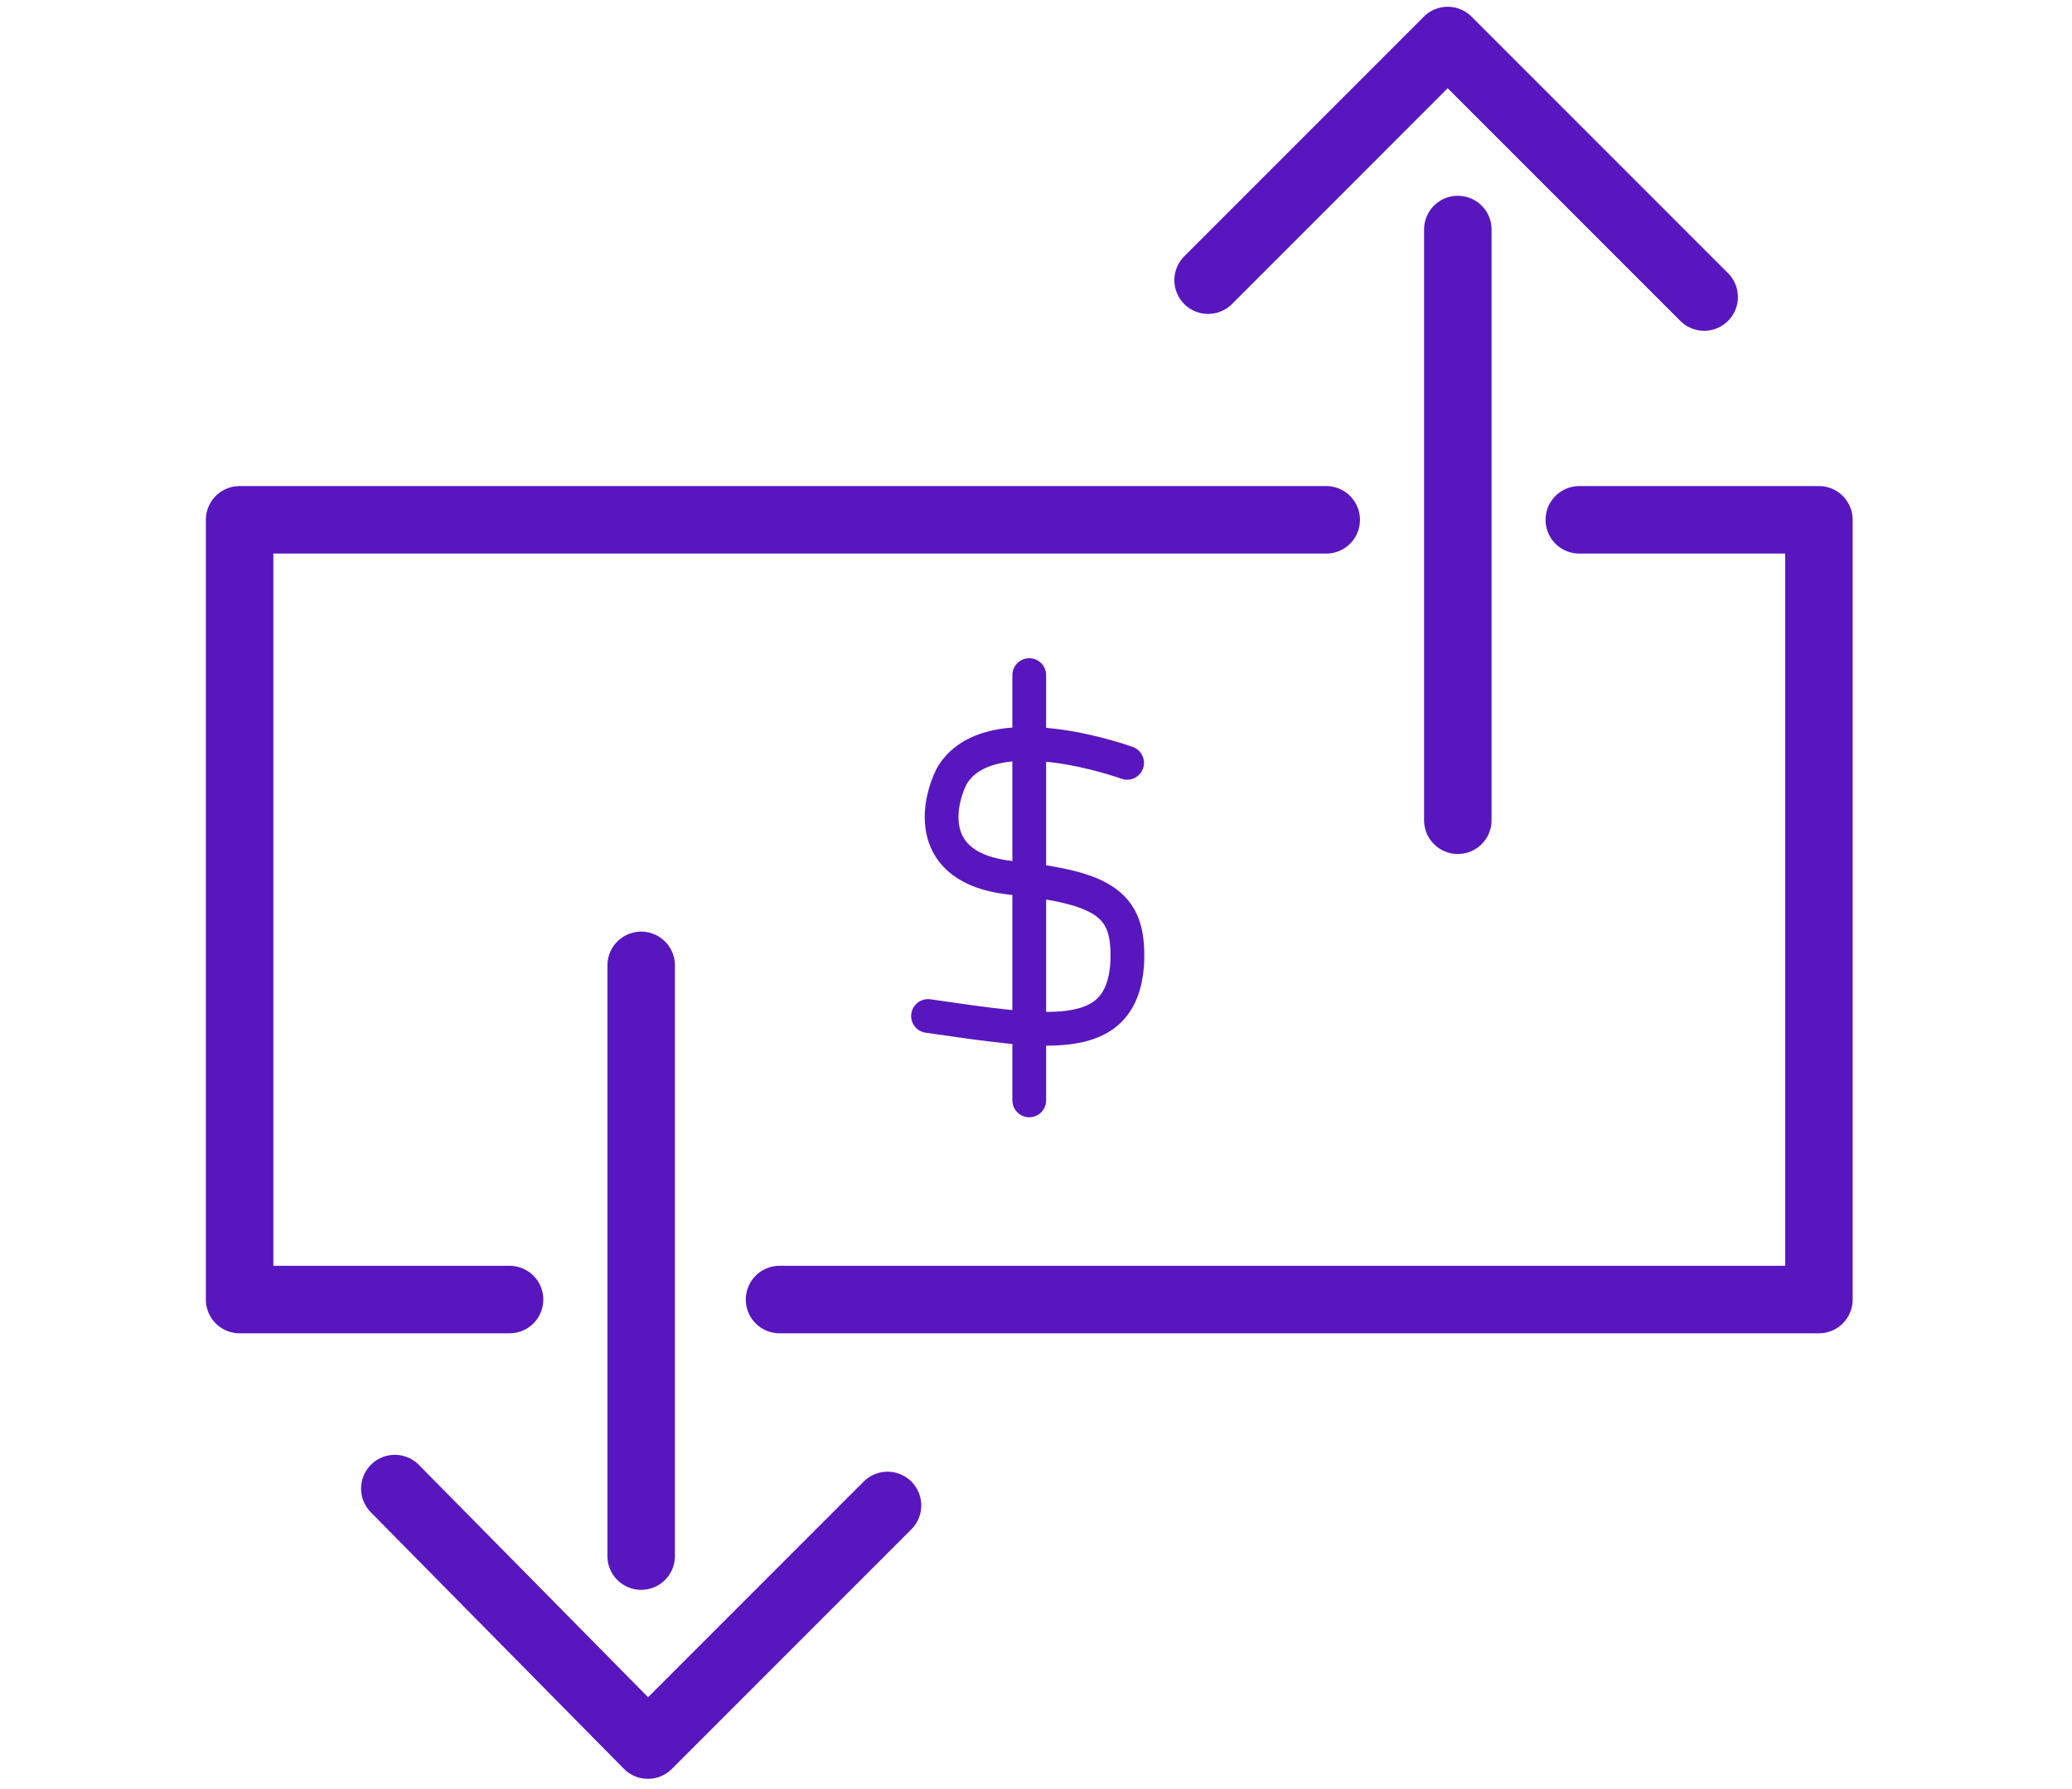 <?xml version="1.0" encoding="utf-8"?>
<!-- Generator: Adobe Illustrator 21.0.0, SVG Export Plug-In . SVG Version: 6.00 Build 0)  -->
<svg version="1.1" id="Layer_1" xmlns="http://www.w3.org/2000/svg" xmlns:xlink="http://www.w3.org/1999/xlink" x="0px" y="0px"
	 viewBox="0 0 61.4 53" style="enable-background:new 0 0 61.4 53;" xml:space="preserve">
<style type="text/css">
	.st0{fill:none;stroke:#5816BF;stroke-width:2;stroke-linecap:round;stroke-linejoin:round;stroke-miterlimit:10;}
	.st1{fill:none;stroke:#5816BF;stroke-width:2;stroke-miterlimit:10;}
	.st2{fill:#5816BF;}
	.st3{fill:none;stroke:#5816BF;stroke-width:3;stroke-linecap:round;stroke-linejoin:round;stroke-miterlimit:10;}
	.st4{clip-path:url(#SVGID_2_);}
	.st5{fill:none;stroke:#5816BF;stroke-linecap:round;stroke-linejoin:round;stroke-miterlimit:10;}
	.st6{fill:none;}
	.st7{fill:none;stroke:#5816BF;stroke-width:2;stroke-linecap:round;stroke-miterlimit:10;}
	.st8{fill:#5816BF;stroke:#5816BF;stroke-width:0.75;stroke-miterlimit:10;}
	.st9{fill:none;stroke:#5816BF;stroke-miterlimit:10;}
	.st10{fill:none;stroke:#5816BF;stroke-width:0.75;stroke-linecap:round;stroke-linejoin:round;stroke-miterlimit:10;}
	.st11{fill:none;stroke:#5816BF;stroke-width:0.5;stroke-linecap:round;stroke-linejoin:round;stroke-miterlimit:10;}
	.st12{fill:none;stroke:#5816BF;stroke-linecap:round;stroke-miterlimit:10;}
	.st13{fill:#5816BF;stroke:#5816BF;stroke-width:0.25;stroke-miterlimit:10;}
	.st14{clip-path:url(#SVGID_4_);}
	.st15{fill:#FFFFFF;stroke:#5816BF;stroke-linecap:round;stroke-linejoin:round;stroke-miterlimit:10;}
	.st16{fill:#FFFFFF;}
	.st17{clip-path:url(#SVGID_6_);}
</style>
<g>
	<g>
		<polyline class="st0" points="15.1,38.5 7.1,38.5 7.1,15.4 39.3,15.4 		"/>
		<polyline class="st0" points="46.8,15.4 53.9,15.4 53.9,38.5 23.1,38.5 		"/>
		<path class="st5" d="M33.4,22.6c0,0-4.1-1.5-5.2,0.4c-0.4,0.8-0.8,2.7,1.7,3c2.9,0.3,3.6,0.8,3.5,2.6c-0.2,2.4-2.4,2-5.9,1.5"/>
		<line class="st5" x1="30.5" y1="20" x2="30.5" y2="32.6"/>
	</g>
	<line class="st0" x1="43.2" y1="24.3" x2="43.2" y2="6.8"/>
	<polyline class="st0" points="35.8,8.3 42.9,1.2 50.5,8.8 	"/>
	<line class="st0" x1="19" y1="28.6" x2="19" y2="46.1"/>
	<polyline class="st0" points="26.3,44.6 19.2,51.7 11.7,44.1 	"/>
</g>
</svg>
